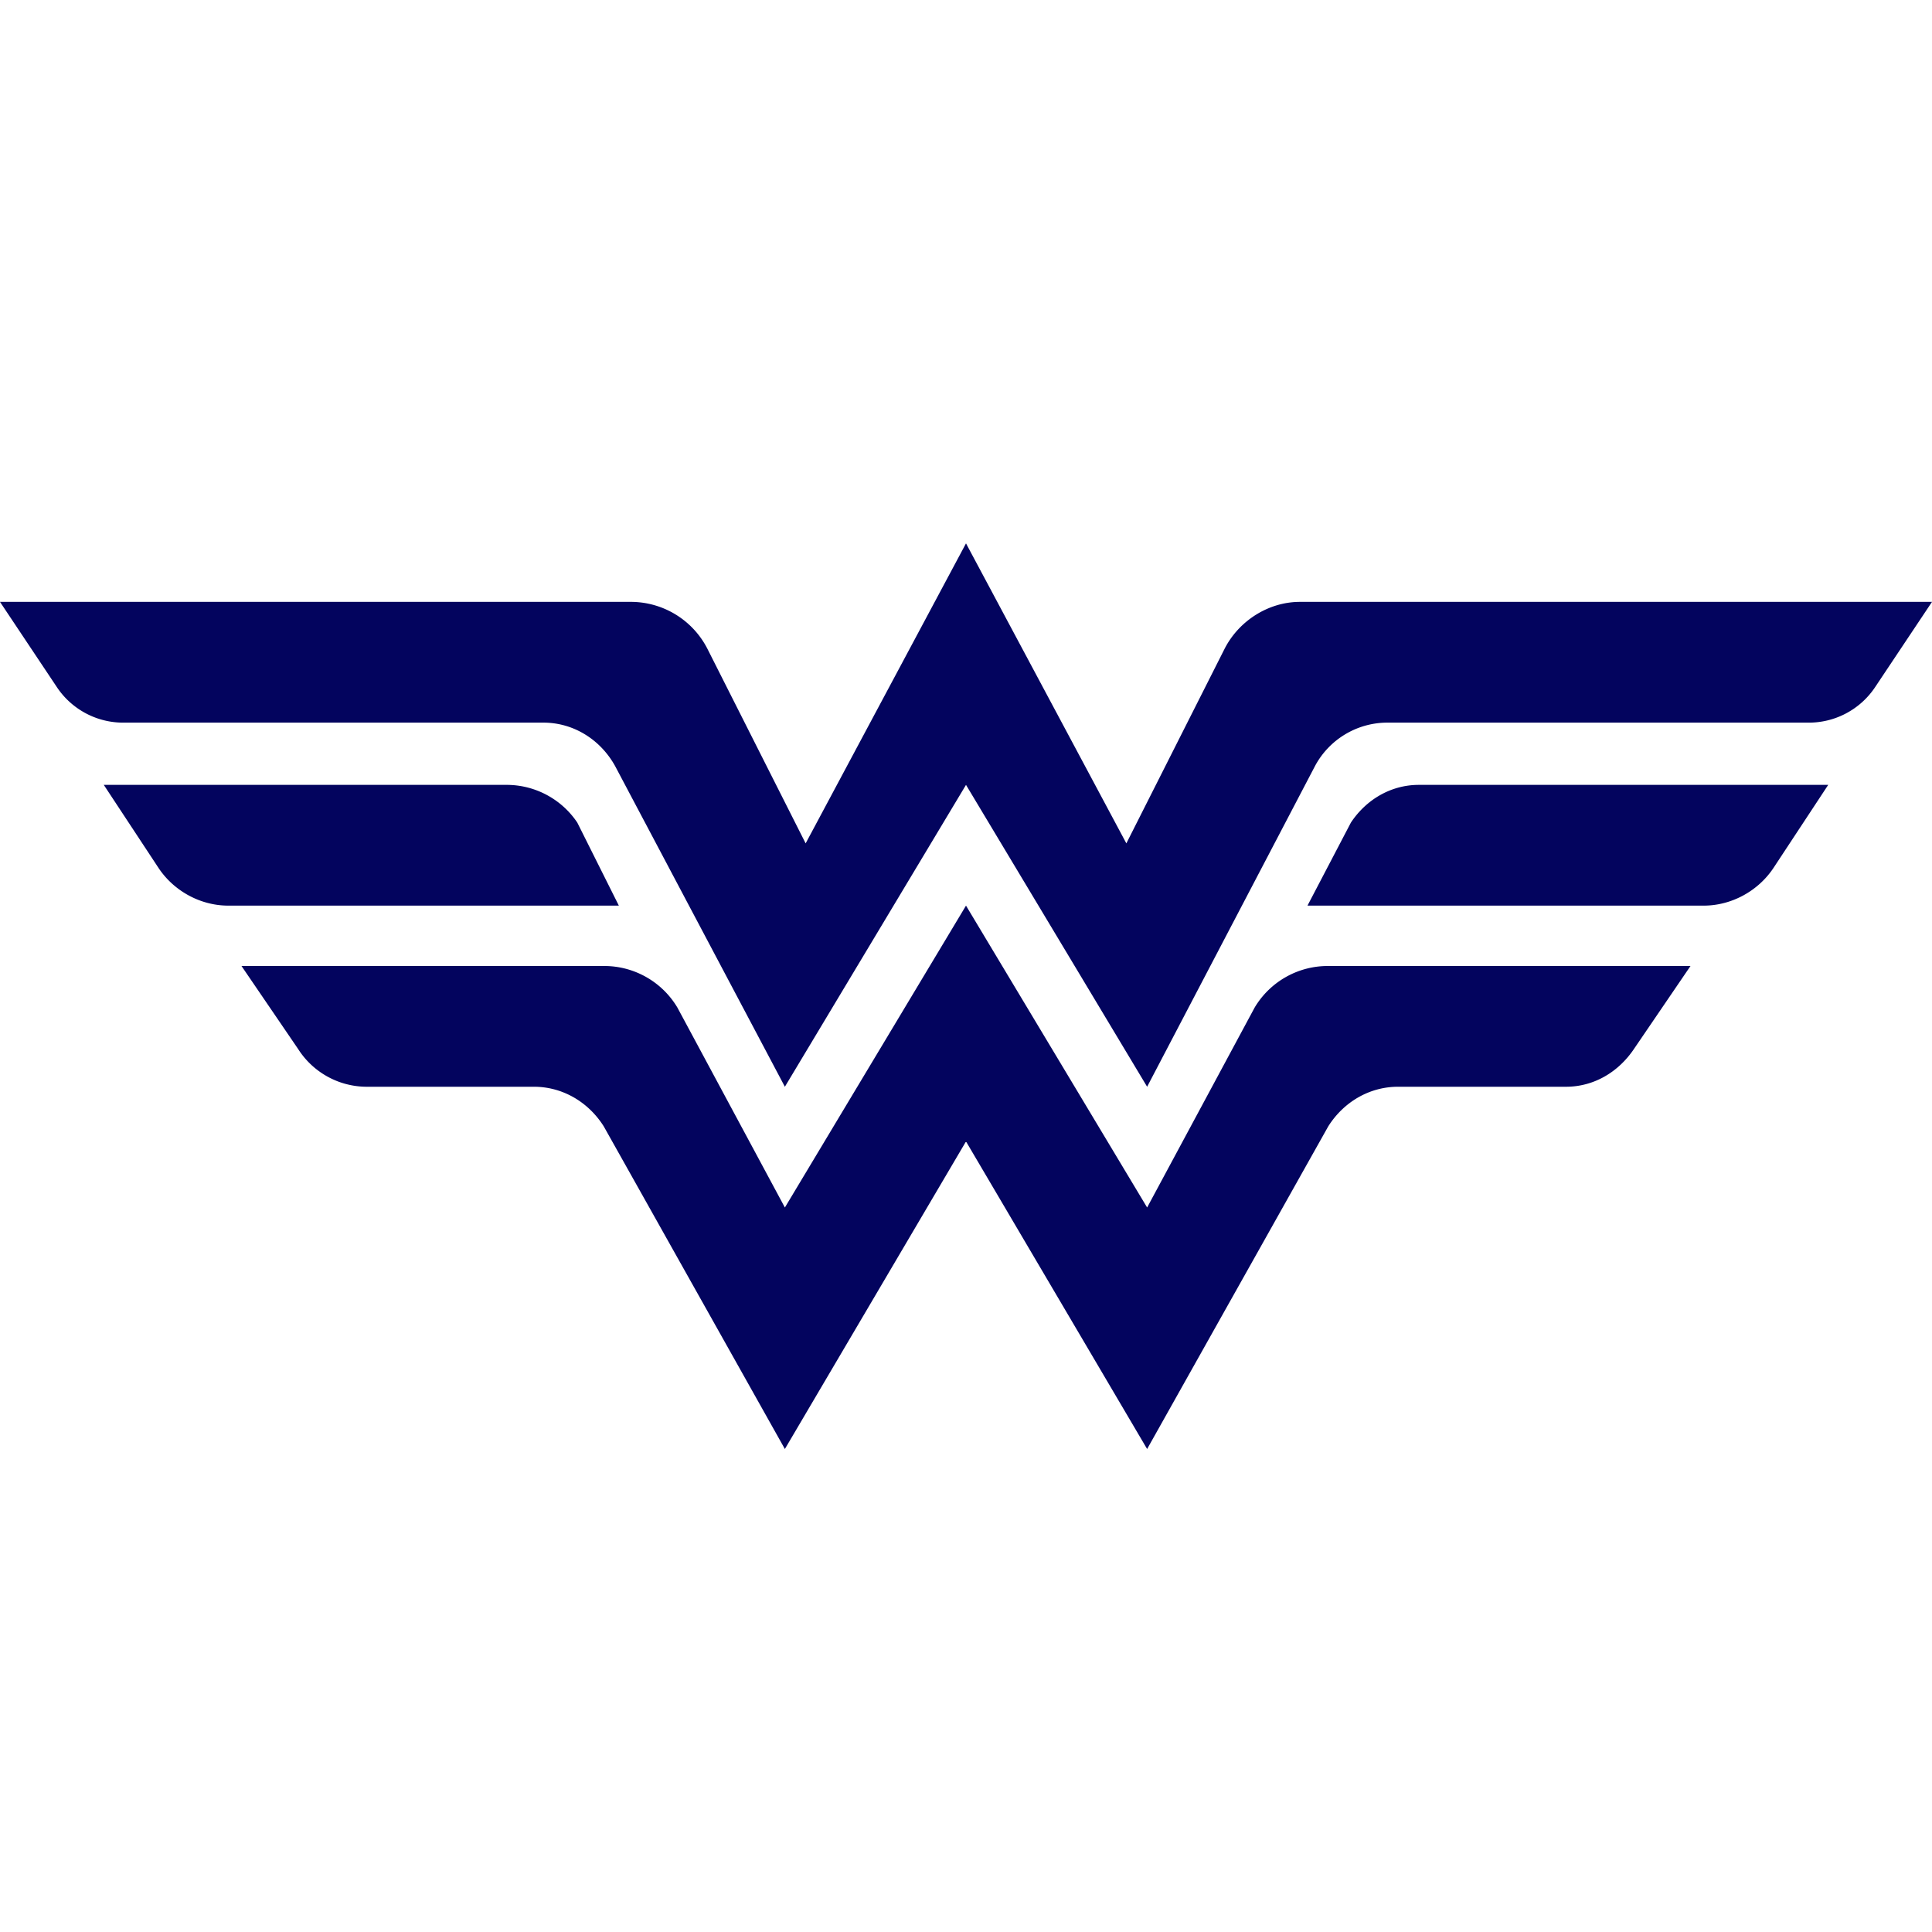 <svg xmlns="http://www.w3.org/2000/svg" width="512" height="512" viewBox="0 0 256 256" style="fill:#000"><path d="m16 9-2.656 4.969-1.625-3.219a1.426 1.426 0 0 0-1.25-.781H0l.938 1.406a1.32 1.32 0 0 0 1.125.594H9c.5 0 .945.281 1.188.719L13 18l3-5 3 5 2.781-5.313a1.36 1.36 0 0 1 1.188-.718h6.968a1.32 1.32 0 0 0 1.125-.594L32 9.969H21.531c-.523 0-1.015.316-1.25.781l-1.625 3.219zM1.719 13l.906 1.375c.254.383.695.625 1.156.625h6.469l-.688-1.375A1.41 1.41 0 0 0 8.406 13zM23.5 13c-.46 0-.871.242-1.125.625L21.656 15h6.563c.46 0 .902-.242 1.156-.625L30.281 13zM16 15l-3 5-1.781-3.313A1.41 1.41 0 0 0 10 16H4l.938 1.375A1.35 1.35 0 0 0 6.063 18h2.78c.477 0 .903.254 1.157.656L13 24l3-5.094L19 24l3-5.344c.254-.402.68-.656 1.156-.656h2.782c.46 0 .867-.242 1.125-.625L28 16h-6a1.41 1.41 0 0 0-1.219.688L19 20z" transform="scale(8)" fill="#03045e" font-family="none" font-weight="none" font-size="none" text-anchor="none" style="mix-blend-mode:normal"/></svg>